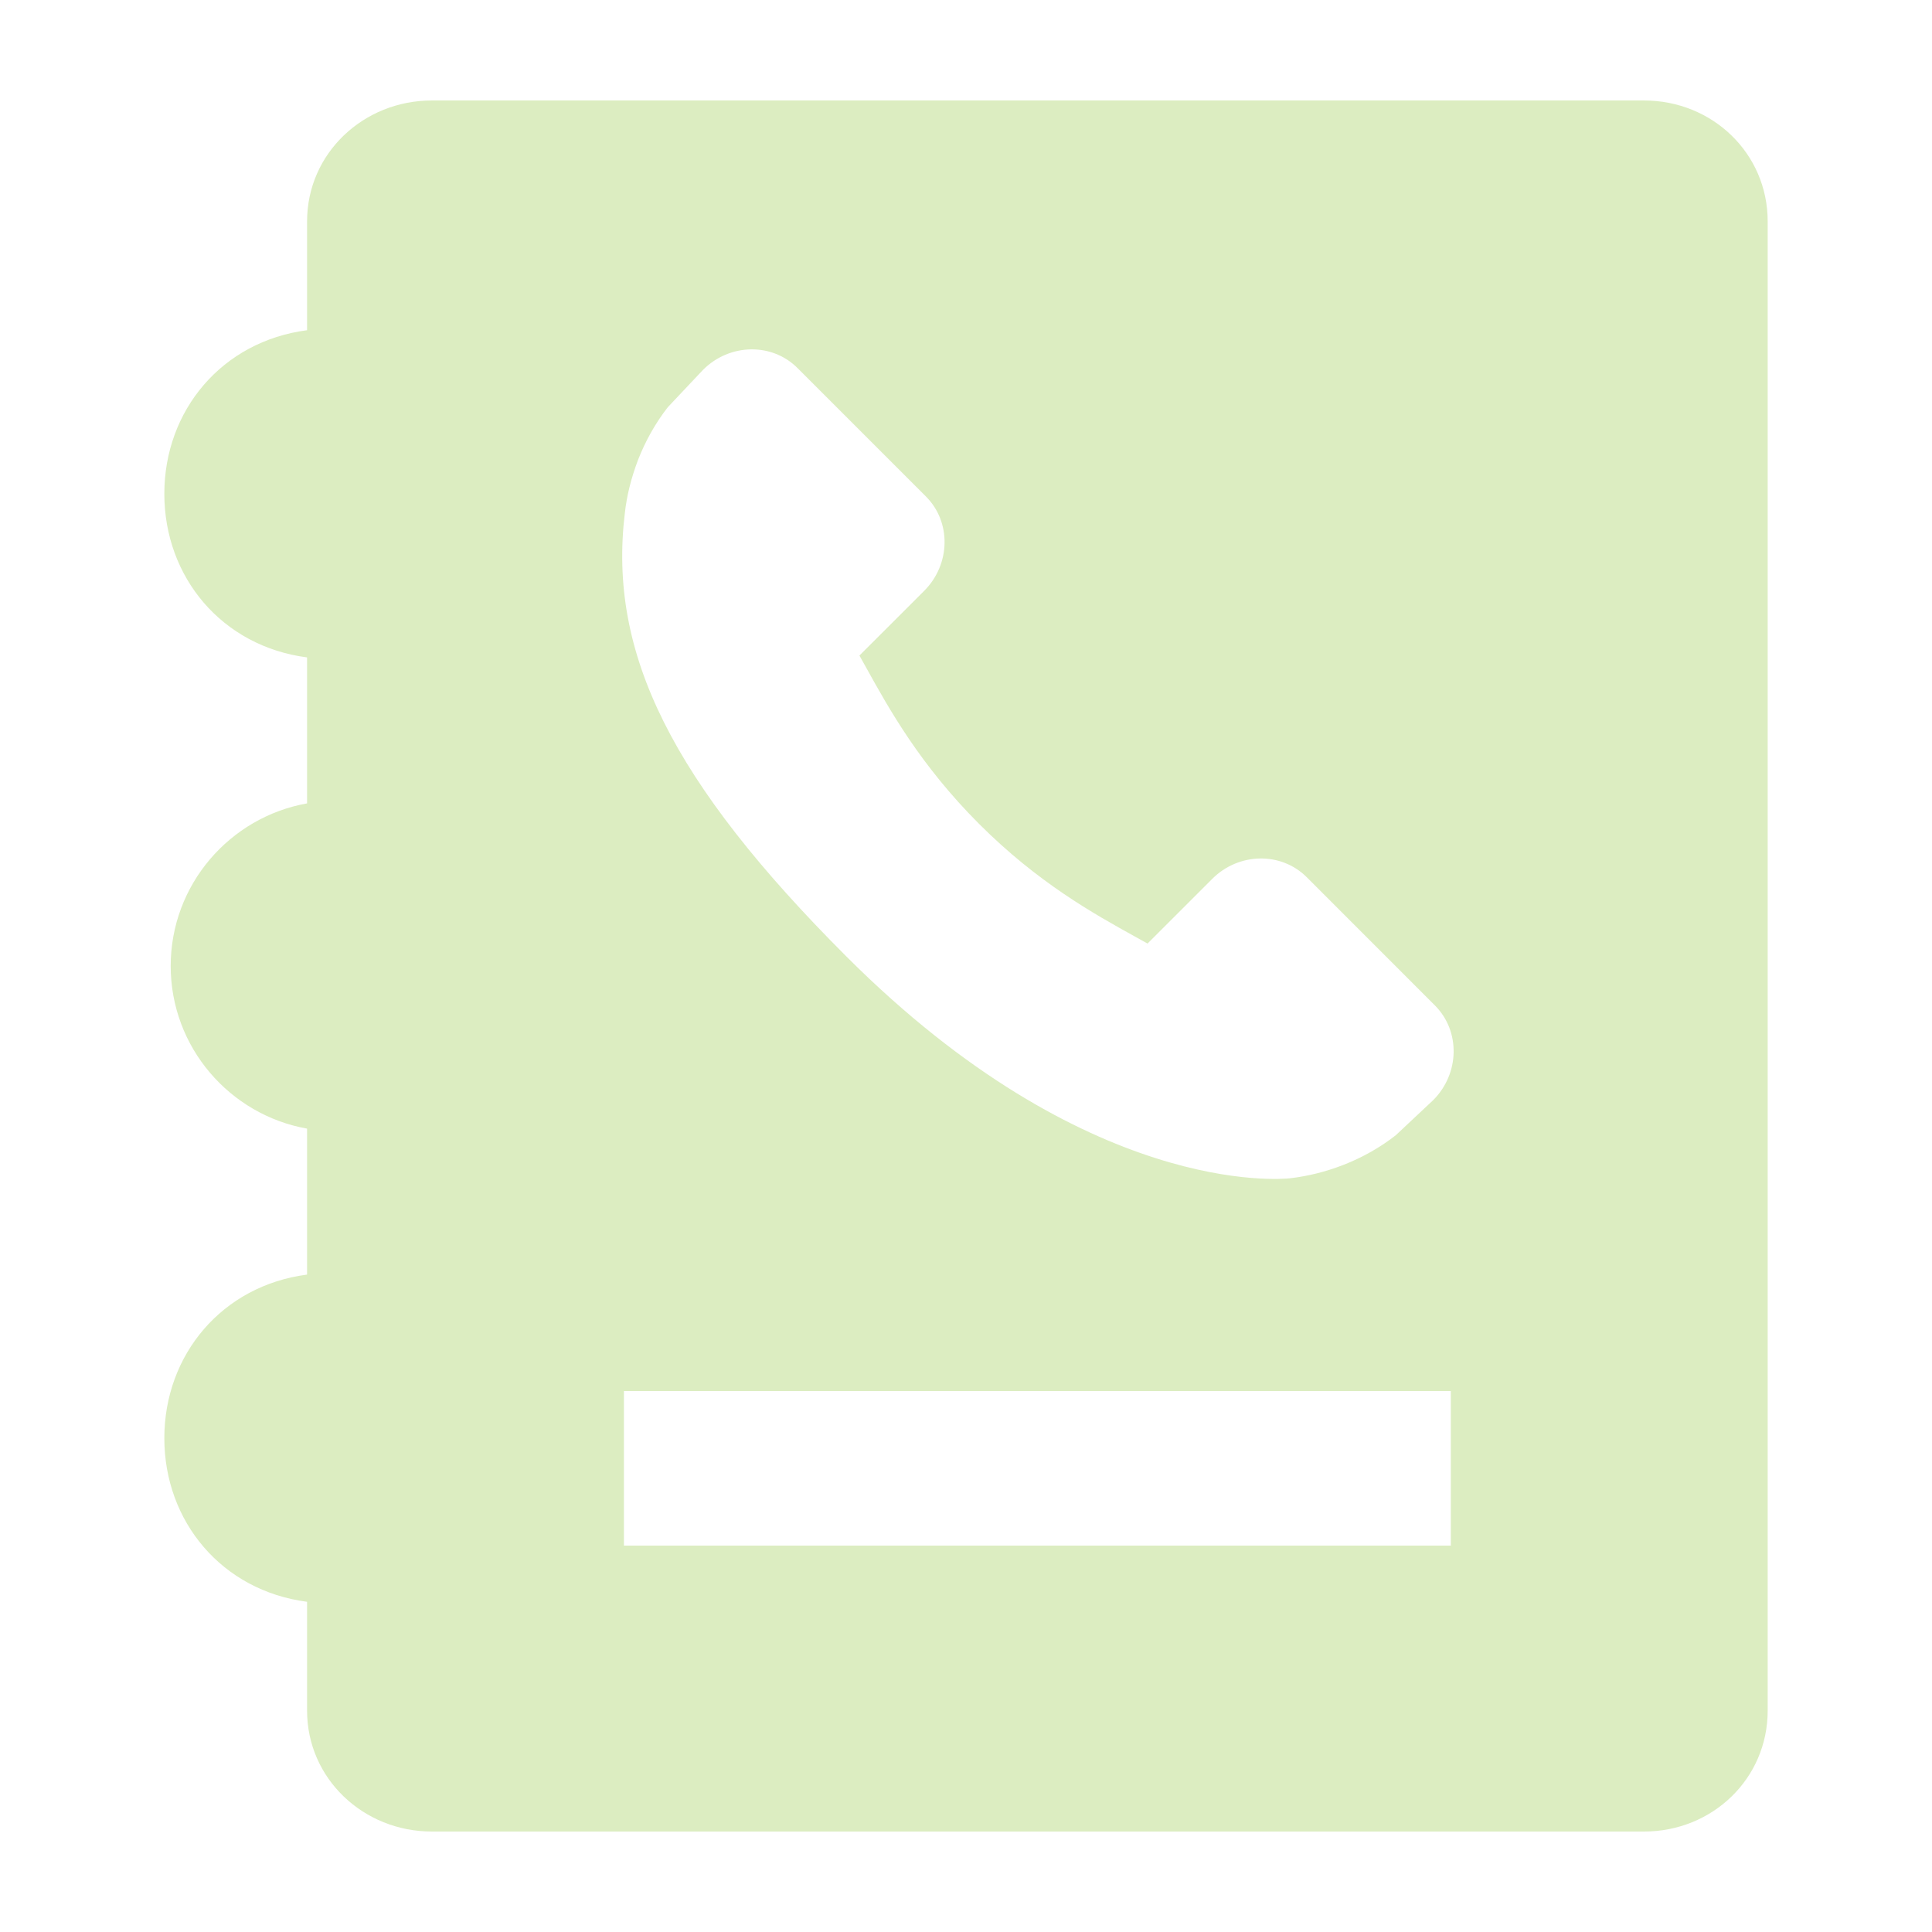 <?xml version="1.0" encoding="UTF-8" standalone="no"?><!-- Generator: Gravit.io --><svg xmlns="http://www.w3.org/2000/svg" xmlns:xlink="http://www.w3.org/1999/xlink" style="isolation:isolate" viewBox="0 0 125 125" width="125pt" height="125pt"><defs><clipPath id="_clipPath_8PndQLzzzMTfTD4kiJABMzhbrvJ7hB3f"><rect width="125" height="125"/></clipPath></defs><g clip-path="url(#_clipPath_8PndQLzzzMTfTD4kiJABMzhbrvJ7hB3f)"><clipPath id="_clipPath_6XlCEIGwfnxTcYbSdiXUJxZcwr1wzy50"><rect x="0" y="0" width="125" height="125" transform="matrix(1,0,0,1,0,0)" fill="rgb(255,255,255)"/></clipPath><g clip-path="url(#_clipPath_6XlCEIGwfnxTcYbSdiXUJxZcwr1wzy50)"><path d=" M 106.368 6.501 L 27.938 6.501 C 23.527 6.501 19.868 9.912 19.868 14.323 L 19.868 21.365 C 14.368 22.081 10.632 26.548 10.632 31.949 C 10.632 37.351 14.368 41.819 19.868 42.534 L 19.868 51.979 C 14.868 52.868 11.044 57.242 11.044 62.5 C 11.044 67.758 14.868 72.133 19.868 73.022 L 19.868 82.466 C 14.368 83.182 10.632 87.649 10.632 93.051 C 10.632 98.453 14.368 102.92 19.868 103.636 L 19.868 110.677 C 19.868 115.088 23.527 118.5 27.938 118.5 L 106.369 118.5 C 110.78 118.5 114.369 115.089 114.369 110.677 L 114.369 14.323 C 114.368 9.912 110.78 6.501 106.368 6.501 Z  M 93.868 100.001 L 40.368 100.001 L 40.368 90.001 L 93.868 90.001 L 93.868 100.001 Z  M 92.737 71.169 L 90.31 73.447 C 89.312 74.231 88.157 74.886 86.922 75.368 C 85.771 75.814 84.639 76.096 83.46 76.235 C 82.917 76.296 70.352 77.47 54.76 61.883 C 43.485 50.603 39.327 42.292 40.427 33.197 C 40.552 32.065 40.835 30.933 41.285 29.745 C 41.772 28.501 42.426 27.346 43.21 26.343 L 45.489 23.926 C 47.207 22.209 49.948 22.158 51.596 23.811 L 59.906 32.121 C 61.559 33.772 61.508 36.511 59.795 38.227 L 58.412 39.61 L 55.605 42.413 C 55.749 42.673 55.897 42.942 56.055 43.22 C 57.521 45.865 59.531 49.49 63.349 53.309 C 67.159 57.118 70.774 59.122 73.419 60.589 C 73.707 60.751 73.981 60.904 74.245 61.048 L 78.431 56.863 C 80.143 55.15 82.881 55.099 84.537 56.746 L 92.844 65.057 C 94.495 66.714 94.444 69.451 92.737 71.169 Z " fill="rgb(220,237,193)"/></g></g></svg>
